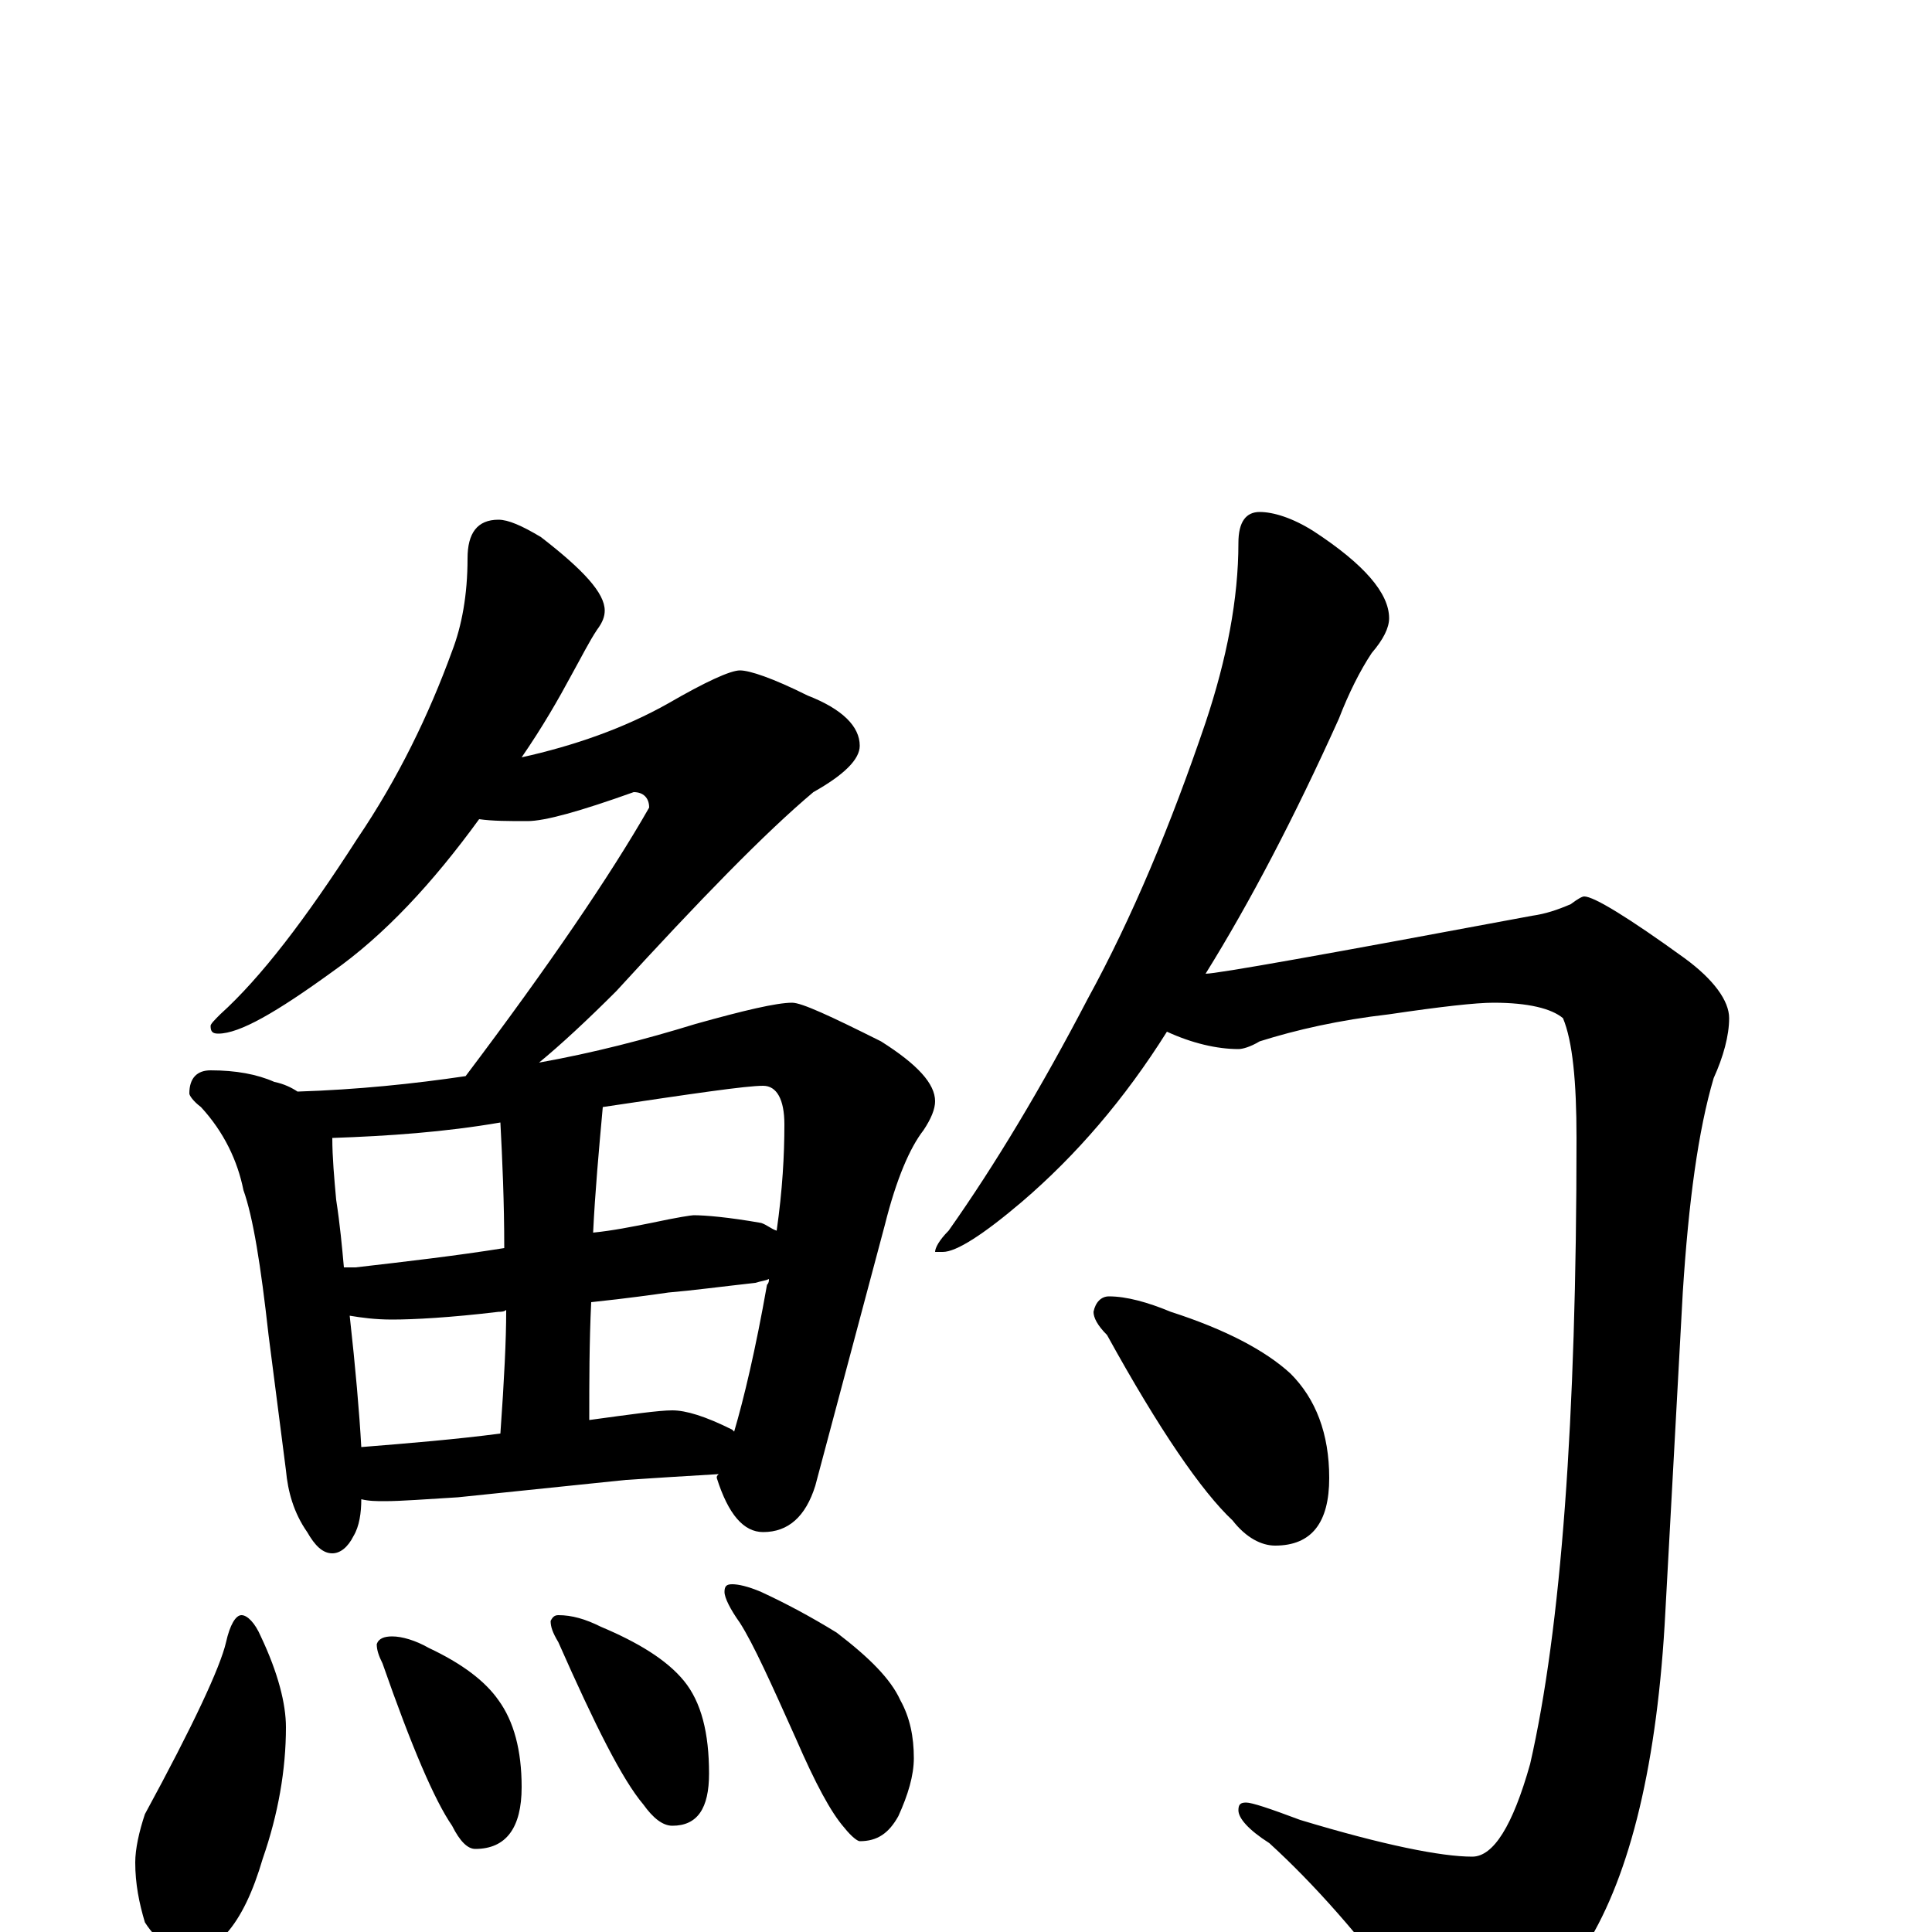 <?xml version="1.0" encoding="utf-8" ?>
<!DOCTYPE svg PUBLIC "-//W3C//DTD SVG 1.1//EN" "http://www.w3.org/Graphics/SVG/1.1/DTD/svg11.dtd">
<svg version="1.1" id="Layer_1" xmlns="http://www.w3.org/2000/svg" xmlns:xlink="http://www.w3.org/1999/xlink" x="0px" y="145px" width="1000px" height="1000px" viewBox="0 0 1000 1000" enable-background="new 0 0 1000 1000" xml:space="preserve">
<g id="Layer_1">
<path id="glyph" transform="matrix(1 0 0 -1 0 1000)" d="M258,731C263,731 270,728 280,722C302,705 313,693 313,684C313,681 312,678 309,674C305,668 301,660 296,651C289,638 281,624 270,608C297,614 323,623 346,636C365,647 378,653 383,653C388,653 400,649 418,640C436,633 445,624 445,614C445,607 437,599 421,590C396,569 362,534 319,487C304,472 290,459 279,450C307,455 334,462 360,470C385,477 402,481 410,481C415,481 430,474 456,461C475,449 484,439 484,430C484,426 482,421 478,415C471,406 464,390 458,366l-36,-135C417,215 408,207 395,207C385,207 377,216 371,235C371,236 371,236 372,237C355,236 339,235 324,234l-87,-9C220,224 208,223 199,223C195,223 191,223 187,224C187,217 186,210 183,205C180,199 176,196 172,196C167,196 163,200 159,207C152,217 149,228 148,239l-9,70C135,345 131,370 126,384C123,399 116,414 104,427C100,430 98,433 98,434C98,442 102,446 109,446C122,446 133,444 142,440C147,439 151,437 154,435C185,436 214,439 241,443C284,500 316,547 336,582C336,587 333,590 328,590C300,580 282,575 273,575C263,575 255,575 248,576C224,543 199,516 172,497C143,476 124,465 113,465C110,465 109,466 109,469C109,470 111,472 114,475C135,494 158,524 185,566C206,597 222,630 234,663C239,676 242,692 242,711C242,724 247,731 258,731M187,251C212,253 236,255 259,258C261,286 262,307 262,321l0,1C261,321 259,321 258,321C233,318 214,317 203,317C194,317 187,318 181,319C184,292 186,269 187,251M305,265C327,268 341,270 348,270C355,270 365,267 379,260l1,-1C385,276 391,301 397,335C398,336 398,337 398,338C396,337 394,337 391,336C373,334 358,332 346,331C339,330 325,328 306,326C305,305 305,285 305,265M178,344C180,344 182,344 184,344C210,347 236,350 261,354C261,378 260,400 259,419C230,414 201,412 172,411C172,401 173,390 174,379C176,366 177,355 178,344M312,427C310,405 308,383 307,362C317,363 327,365 337,367C351,370 358,371 359,371C365,371 377,370 394,367C397,366 399,364 402,363C405,384 406,402 406,418C406,431 402,438 395,438C386,438 359,434 312,427M125,164C128,164 132,160 135,153C144,134 148,118 148,106C148,84 144,61 136,38C131,21 125,8 117,-1C112,-8 107,-11 102,-11C91,-11 82,-6 75,5C72,15 70,25 70,36C70,43 72,52 75,61C100,107 114,137 117,150C119,159 122,164 125,164M203,153C208,153 215,151 222,147C239,139 251,130 258,120C266,109 270,94 270,75C270,54 262,43 246,43C242,43 238,47 234,55C225,68 213,96 198,139C196,143 195,146 195,149C196,152 199,153 203,153M289,164C296,164 303,162 311,158C330,150 345,141 354,130C363,119 367,103 367,82C367,64 361,55 348,55C343,55 338,59 333,66C322,79 308,107 289,150C286,155 285,158 285,161C286,163 287,164 289,164M379,180C382,180 387,179 394,176C407,170 420,163 433,155C450,142 461,131 466,120C471,111 473,101 473,90C473,81 470,71 465,60C460,51 454,47 445,47C444,47 441,49 437,54C430,62 422,77 412,100C399,129 390,149 383,160C378,167 375,173 375,176C375,179 376,180 379,180M652,735C659,735 669,732 680,725C706,708 719,693 719,680C719,675 716,669 710,662C704,653 698,641 693,628C670,577 647,533 624,496C630,496 686,506 793,526C800,527 806,529 813,532C817,535 819,536 820,536C825,536 843,525 872,504C887,493 895,482 895,473C895,464 892,453 887,442C879,415 874,378 871,331l-9,-165C858,88 844,30 821,-7C800,-38 781,-54 766,-54C751,-54 738,-48 729,-36C704,-2 680,25 657,46C646,53 641,59 641,63C641,66 642,67 645,67C648,67 657,64 673,58C716,45 746,39 762,39C773,39 783,55 792,87C808,157 816,265 816,411C816,440 814,461 809,473C803,478 791,481 773,481C764,481 746,479 719,475C693,472 671,467 652,461C647,458 643,457 641,457C630,457 617,460 604,466C582,431 557,402 529,378C509,361 495,352 488,352l-4,0C484,354 486,358 491,363C515,397 539,437 563,483C586,525 606,573 624,626C635,659 641,690 641,719C641,730 645,735 652,735M574,329C583,329 594,326 606,321C634,312 655,301 668,289C681,276 688,258 688,235C688,212 679,200 660,200C653,200 645,204 638,213C622,228 600,260 573,309C568,314 566,318 566,321C567,326 570,329 574,329z"/>
</g>
</svg>
